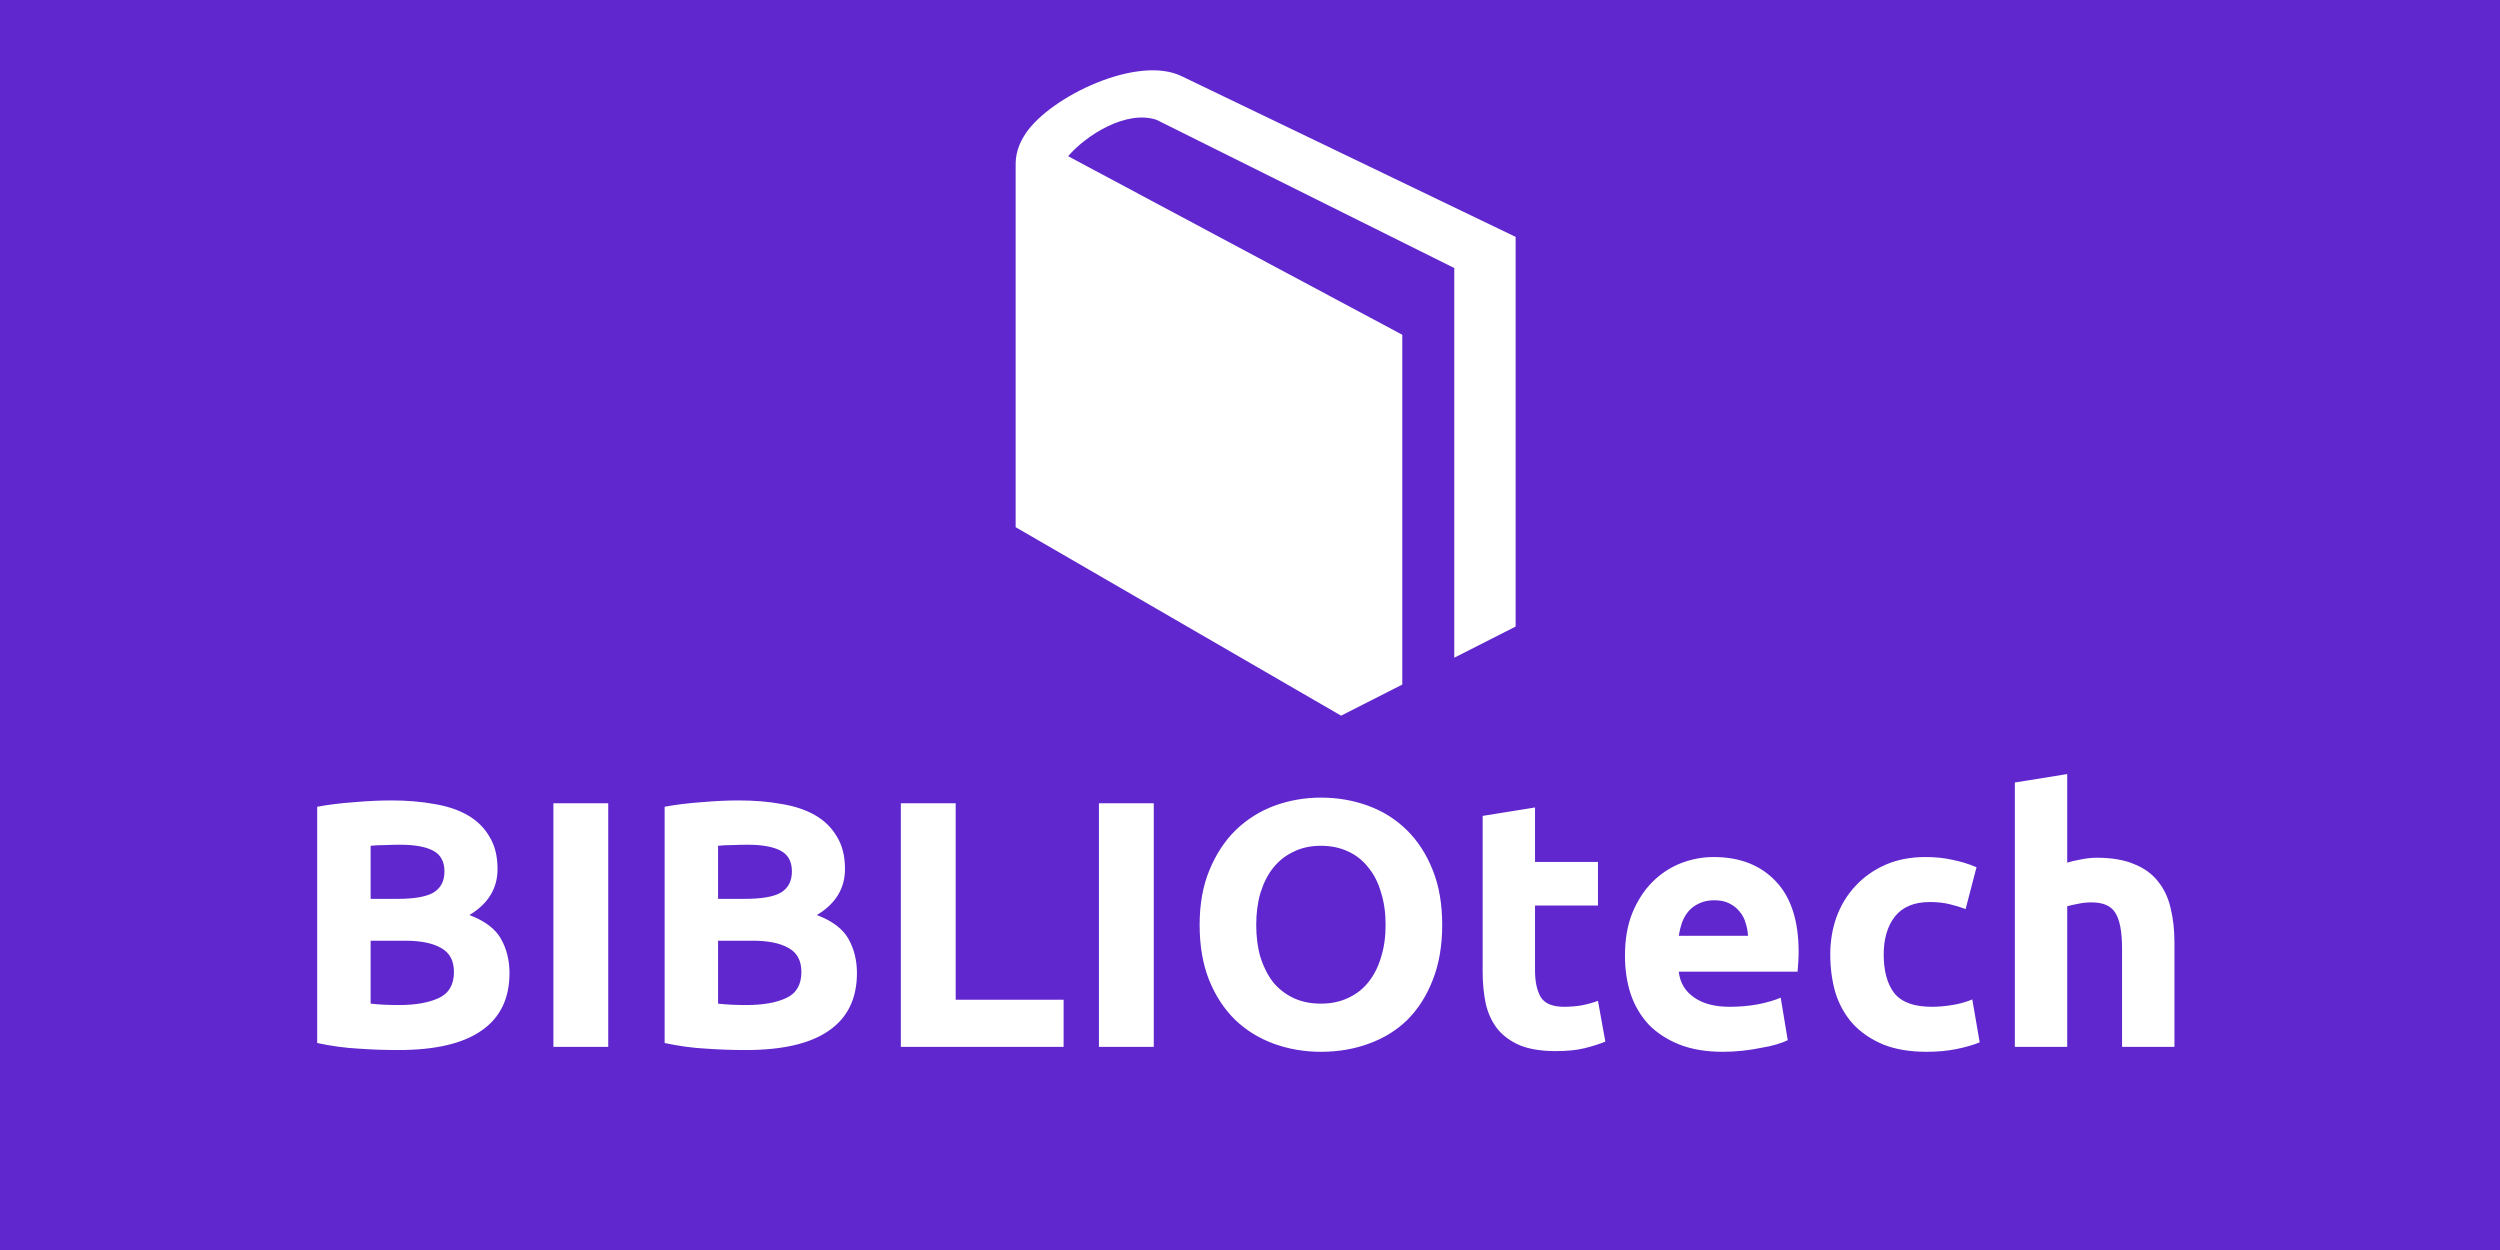 <svg width="320" height="160" viewBox="0 0 320 160" fill="none" xmlns="http://www.w3.org/2000/svg">
<rect x="0" y="0" width="320" height="160" fill="#808080" stroke="none"/>
<g clip-path="url(#clip0_3_5)">
<rect width="320" height="160" fill="#5F27CD"/>
<path d="M50.995 134.405C49.285 134.405 47.575 134.345 45.865 134.225C44.185 134.135 42.43 133.895 40.6 133.505V103.265C42.04 102.995 43.615 102.8 45.325 102.68C47.035 102.53 48.625 102.455 50.095 102.455C52.075 102.455 53.89 102.605 55.54 102.905C57.22 103.175 58.66 103.655 59.86 104.345C61.06 105.035 61.99 105.95 62.65 107.09C63.34 108.2 63.685 109.58 63.685 111.23C63.685 113.72 62.485 115.685 60.085 117.125C62.065 117.875 63.415 118.895 64.135 120.185C64.855 121.475 65.215 122.93 65.215 124.55C65.215 127.82 64.015 130.28 61.615 131.93C59.245 133.58 55.705 134.405 50.995 134.405ZM47.44 120.41V128.465C47.95 128.525 48.505 128.57 49.105 128.6C49.705 128.63 50.365 128.645 51.085 128.645C53.185 128.645 54.88 128.345 56.17 127.745C57.46 127.145 58.105 126.035 58.105 124.415C58.105 122.975 57.565 121.955 56.485 121.355C55.405 120.725 53.86 120.41 51.85 120.41H47.44ZM47.44 115.055H50.86C53.02 115.055 54.565 114.785 55.495 114.245C56.425 113.675 56.89 112.775 56.89 111.545C56.89 110.285 56.41 109.4 55.45 108.89C54.49 108.38 53.08 108.125 51.22 108.125C50.62 108.125 49.975 108.14 49.285 108.17C48.595 108.17 47.98 108.2 47.44 108.26V115.055ZM70.834 102.815H77.854V134H70.834V102.815ZM95.468 134.405C93.758 134.405 92.048 134.345 90.338 134.225C88.658 134.135 86.903 133.895 85.073 133.505V103.265C86.513 102.995 88.088 102.8 89.798 102.68C91.508 102.53 93.098 102.455 94.568 102.455C96.548 102.455 98.363 102.605 100.013 102.905C101.693 103.175 103.133 103.655 104.333 104.345C105.533 105.035 106.463 105.95 107.123 107.09C107.813 108.2 108.158 109.58 108.158 111.23C108.158 113.72 106.958 115.685 104.558 117.125C106.538 117.875 107.888 118.895 108.608 120.185C109.328 121.475 109.688 122.93 109.688 124.55C109.688 127.82 108.488 130.28 106.088 131.93C103.718 133.58 100.178 134.405 95.468 134.405ZM91.913 120.41V128.465C92.423 128.525 92.978 128.57 93.578 128.6C94.178 128.63 94.838 128.645 95.558 128.645C97.658 128.645 99.353 128.345 100.643 127.745C101.933 127.145 102.578 126.035 102.578 124.415C102.578 122.975 102.038 121.955 100.958 121.355C99.878 120.725 98.333 120.41 96.323 120.41H91.913ZM91.913 115.055H95.333C97.493 115.055 99.038 114.785 99.968 114.245C100.898 113.675 101.363 112.775 101.363 111.545C101.363 110.285 100.883 109.4 99.923 108.89C98.963 108.38 97.553 108.125 95.693 108.125C95.093 108.125 94.448 108.14 93.758 108.17C93.068 108.17 92.453 108.2 91.913 108.26V115.055ZM136.142 127.97V134H115.307V102.815H122.327V127.97H136.142ZM140.663 102.815H147.683V134H140.663V102.815ZM160.797 118.385C160.797 119.915 160.977 121.295 161.337 122.525C161.727 123.755 162.267 124.82 162.957 125.72C163.677 126.59 164.547 127.265 165.567 127.745C166.587 128.225 167.757 128.465 169.077 128.465C170.367 128.465 171.522 128.225 172.542 127.745C173.592 127.265 174.462 126.59 175.152 125.72C175.872 124.82 176.412 123.755 176.772 122.525C177.162 121.295 177.357 119.915 177.357 118.385C177.357 116.855 177.162 115.475 176.772 114.245C176.412 112.985 175.872 111.92 175.152 111.05C174.462 110.15 173.592 109.46 172.542 108.98C171.522 108.5 170.367 108.26 169.077 108.26C167.757 108.26 166.587 108.515 165.567 109.025C164.547 109.505 163.677 110.195 162.957 111.095C162.267 111.965 161.727 113.03 161.337 114.29C160.977 115.52 160.797 116.885 160.797 118.385ZM184.602 118.385C184.602 121.055 184.197 123.41 183.387 125.45C182.607 127.46 181.527 129.155 180.147 130.535C178.767 131.885 177.117 132.905 175.197 133.595C173.307 134.285 171.267 134.63 169.077 134.63C166.947 134.63 164.937 134.285 163.047 133.595C161.157 132.905 159.507 131.885 158.097 130.535C156.687 129.155 155.577 127.46 154.767 125.45C153.957 123.41 153.552 121.055 153.552 118.385C153.552 115.715 153.972 113.375 154.812 111.365C155.652 109.325 156.777 107.615 158.187 106.235C159.627 104.855 161.277 103.82 163.137 103.13C165.027 102.44 167.007 102.095 169.077 102.095C171.207 102.095 173.217 102.44 175.107 103.13C176.997 103.82 178.647 104.855 180.057 106.235C181.467 107.615 182.577 109.325 183.387 111.365C184.197 113.375 184.602 115.715 184.602 118.385ZM189.779 104.435L196.484 103.355V110.33H204.539V115.91H196.484V124.235C196.484 125.645 196.724 126.77 197.204 127.61C197.714 128.45 198.719 128.87 200.219 128.87C200.939 128.87 201.674 128.81 202.424 128.69C203.204 128.54 203.909 128.345 204.539 128.105L205.484 133.325C204.674 133.655 203.774 133.94 202.784 134.18C201.794 134.42 200.579 134.54 199.139 134.54C197.309 134.54 195.794 134.3 194.594 133.82C193.394 133.31 192.434 132.62 191.714 131.75C190.994 130.85 190.484 129.77 190.184 128.51C189.914 127.25 189.779 125.855 189.779 124.325V104.435ZM207.995 122.345C207.995 120.245 208.31 118.415 208.94 116.855C209.6 115.265 210.455 113.945 211.505 112.895C212.555 111.845 213.755 111.05 215.105 110.51C216.485 109.97 217.895 109.7 219.335 109.7C222.695 109.7 225.35 110.735 227.3 112.805C229.25 114.845 230.225 117.86 230.225 121.85C230.225 122.24 230.21 122.675 230.18 123.155C230.15 123.605 230.12 124.01 230.09 124.37H214.88C215.03 125.75 215.675 126.845 216.815 127.655C217.955 128.465 219.485 128.87 221.405 128.87C222.635 128.87 223.835 128.765 225.005 128.555C226.205 128.315 227.18 128.03 227.93 127.7L228.83 133.145C228.47 133.325 227.99 133.505 227.39 133.685C226.79 133.865 226.115 134.015 225.365 134.135C224.645 134.285 223.865 134.405 223.025 134.495C222.185 134.585 221.345 134.63 220.505 134.63C218.375 134.63 216.515 134.315 214.925 133.685C213.365 133.055 212.06 132.2 211.01 131.12C209.99 130.01 209.225 128.705 208.715 127.205C208.235 125.705 207.995 124.085 207.995 122.345ZM223.745 119.78C223.715 119.21 223.61 118.655 223.43 118.115C223.28 117.575 223.025 117.095 222.665 116.675C222.335 116.255 221.9 115.91 221.36 115.64C220.85 115.37 220.205 115.235 219.425 115.235C218.675 115.235 218.03 115.37 217.49 115.64C216.95 115.88 216.5 116.21 216.14 116.63C215.78 117.05 215.495 117.545 215.285 118.115C215.105 118.655 214.97 119.21 214.88 119.78H223.745ZM234.274 122.165C234.274 120.455 234.544 118.85 235.084 117.35C235.654 115.82 236.464 114.5 237.514 113.39C238.564 112.25 239.839 111.35 241.339 110.69C242.839 110.03 244.549 109.7 246.469 109.7C247.729 109.7 248.884 109.82 249.934 110.06C250.984 110.27 252.004 110.585 252.994 111.005L251.599 116.36C250.969 116.12 250.279 115.91 249.529 115.73C248.779 115.55 247.939 115.46 247.009 115.46C245.029 115.46 243.544 116.075 242.554 117.305C241.594 118.535 241.114 120.155 241.114 122.165C241.114 124.295 241.564 125.945 242.464 127.115C243.394 128.285 244.999 128.87 247.279 128.87C248.089 128.87 248.959 128.795 249.889 128.645C250.819 128.495 251.674 128.255 252.454 127.925L253.399 133.415C252.619 133.745 251.644 134.03 250.474 134.27C249.304 134.51 248.014 134.63 246.604 134.63C244.444 134.63 242.584 134.315 241.024 133.685C239.464 133.025 238.174 132.14 237.154 131.03C236.164 129.92 235.429 128.615 234.949 127.115C234.499 125.585 234.274 123.935 234.274 122.165ZM257.899 134V100.16L264.604 99.08V110.42C265.054 110.27 265.624 110.135 266.314 110.015C267.034 109.865 267.724 109.79 268.384 109.79C270.304 109.79 271.894 110.06 273.154 110.6C274.444 111.11 275.464 111.845 276.214 112.805C276.994 113.765 277.534 114.905 277.834 116.225C278.164 117.545 278.329 119.015 278.329 120.635V134H271.624V121.445C271.624 119.285 271.339 117.755 270.769 116.855C270.229 115.955 269.209 115.505 267.709 115.505C267.109 115.505 266.539 115.565 265.999 115.685C265.489 115.775 265.024 115.88 264.604 116V134H257.899Z" fill="white"/>
<path d="M151.259 9.757C145.622 6.996 134.514 12.331 131.323 17.028C129.901 19.13 130.002 20.645 130.002 21.504V67.48L171.659 91.606L179.493 87.624V42.85L136.722 19.994C139.017 17.305 144.179 14.027 148.049 15.344L186.147 34.308L186.147 84.187L194 80.199V30.321L151.259 9.757Z" fill="white"/>
</g>
<defs>
<clipPath id="clip0_3_5">
<rect width="320" height="160" fill="white"/>
</clipPath>
</defs>
</svg>
